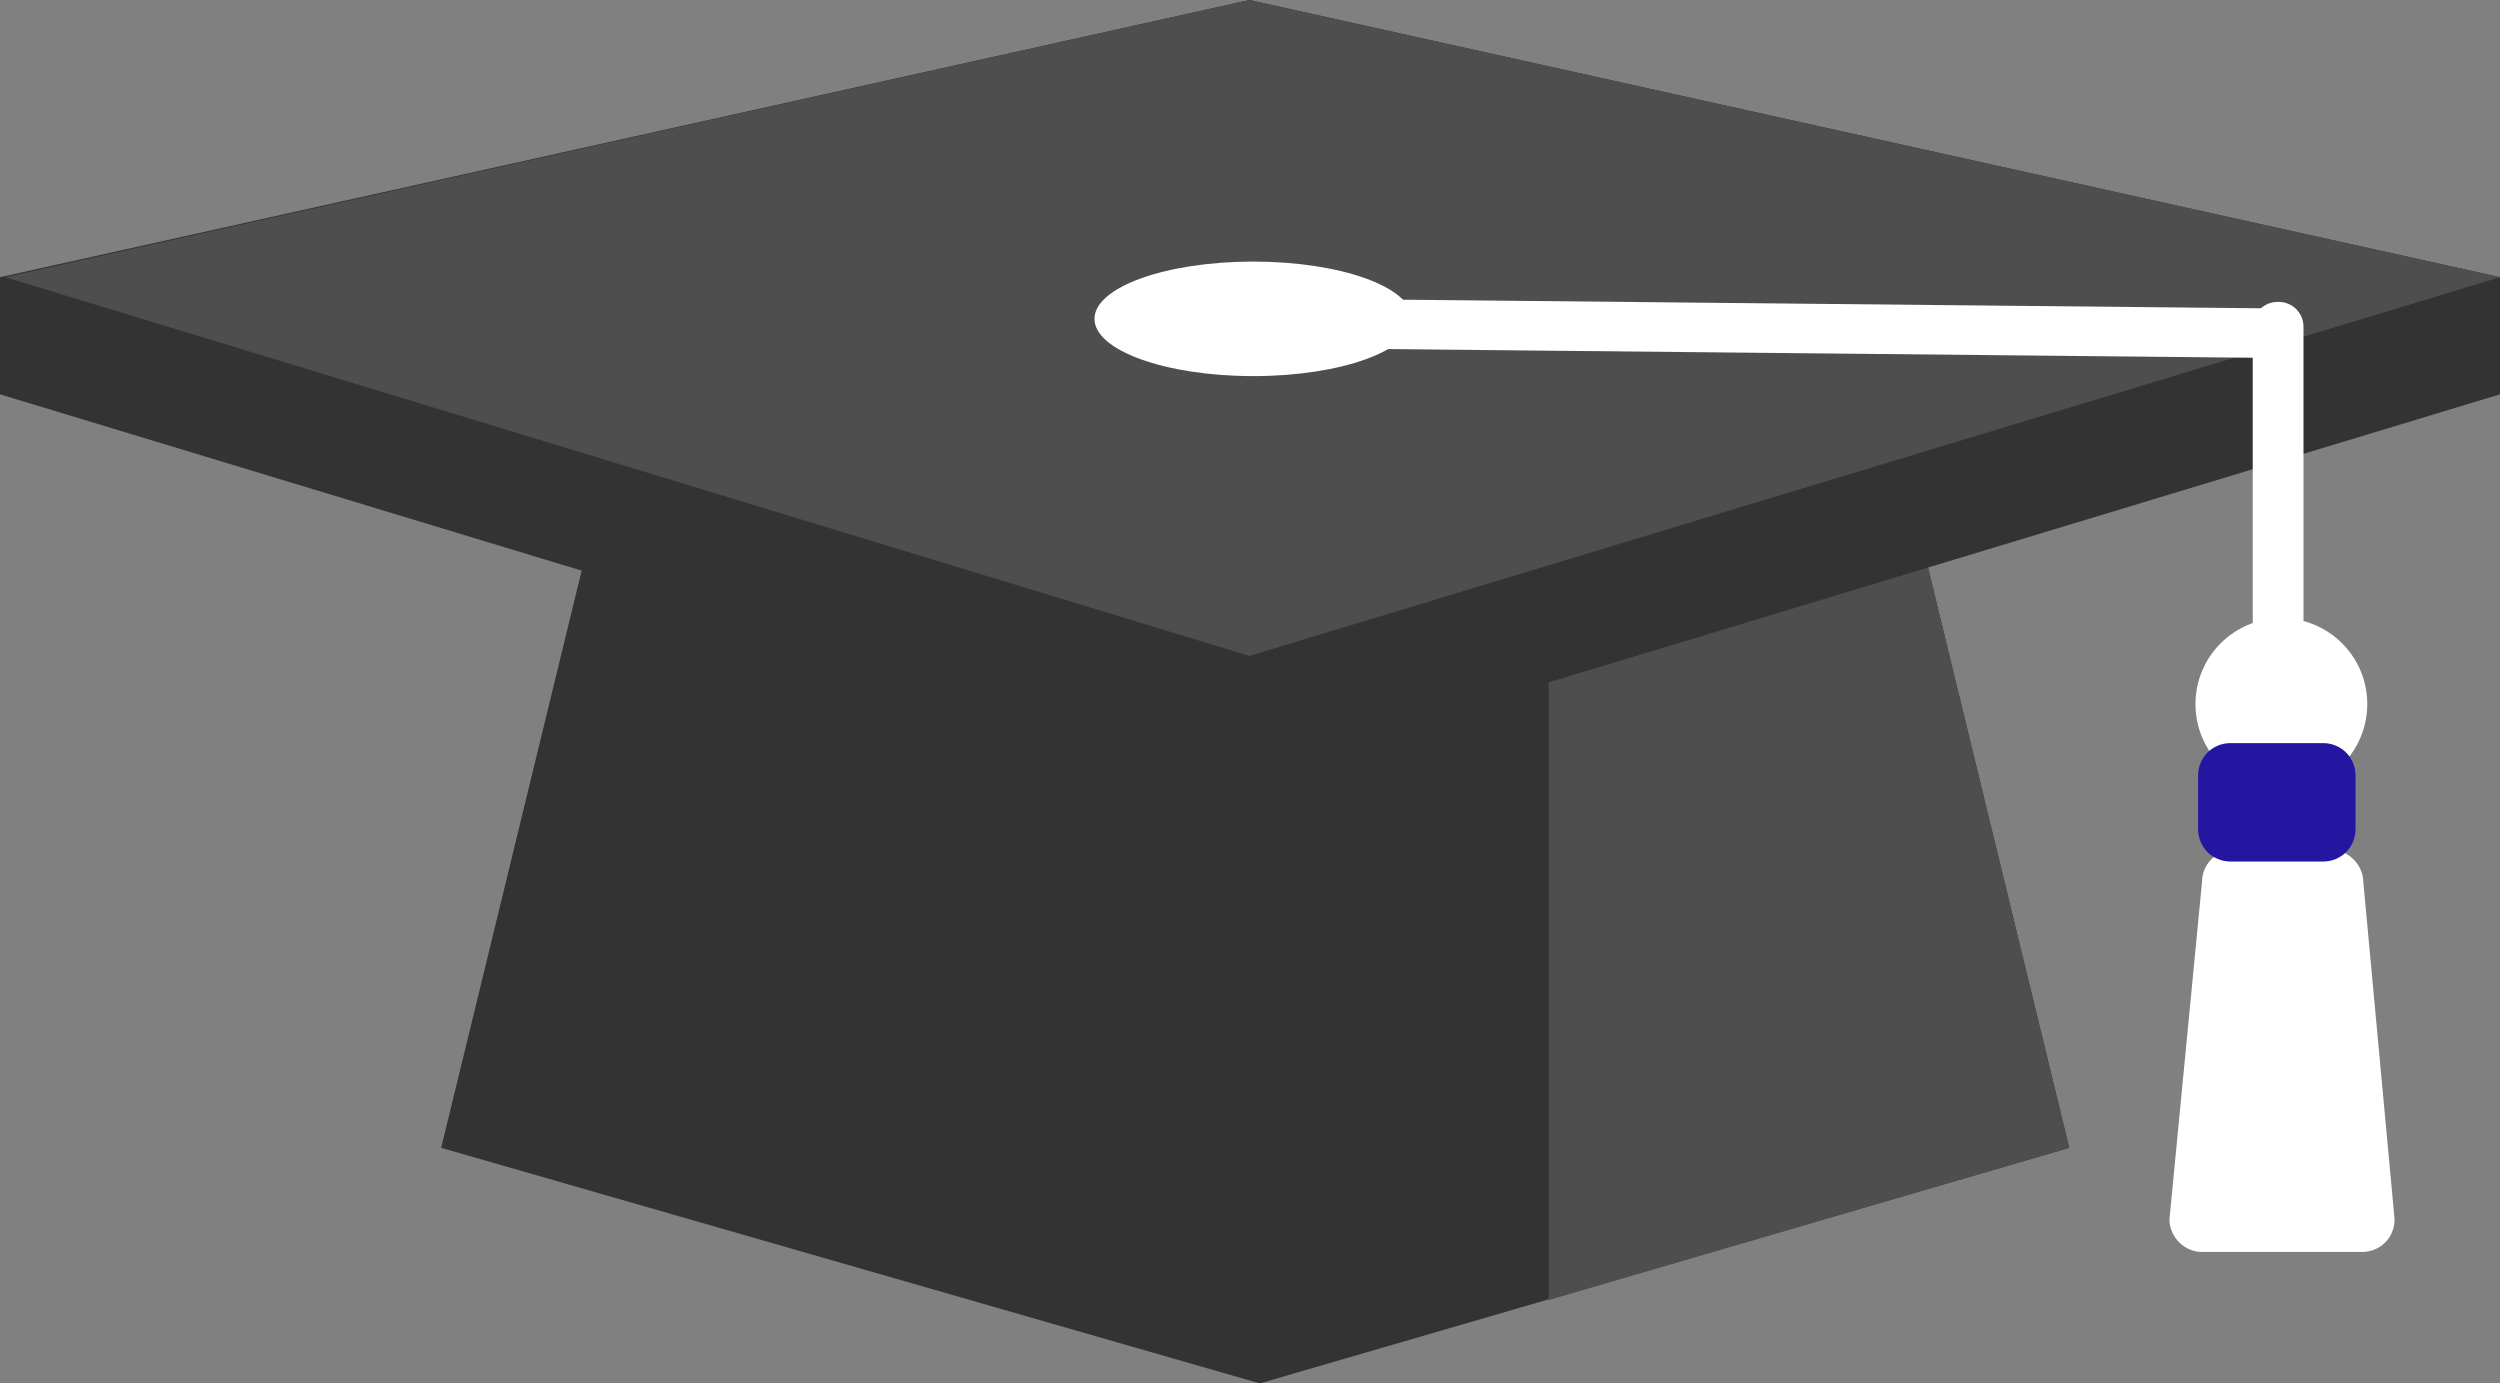 <?xml version="1.0" encoding="utf-8"?>
<!-- Generator: Adobe Illustrator 19.0.0, SVG Export Plug-In . SVG Version: 6.00 Build 0)  -->
<svg version="1.1" id="Layer_1" xmlns="http://www.w3.org/2000/svg" xmlns:xlink="http://www.w3.org/1999/xlink" x="0px" y="0px"
	 viewBox="0 0 192.1 106.3" style="enable-background:new 0 0 192.1 106.3;" xml:space="preserve">
<rect x="0" y="0" width="192.1" height="106.3" fill="#808080" stroke="none"/>
<style type="text/css">
	.st0{fill:#333333;}
	.st1{fill:#4E4E4E;}
	.st2{fill:#fff;}
	.st3{fill:#2416a0;}
</style>
<g>
	<g>
		<polygon class="st0" points="159,88.2 96.8,106.3 33.9,88.2 46.8,35.2 146.1,35.2 		"/>
		<g>
			<polygon class="st1" points="159,88.2 146.1,35.2 119,35.2 119,99.9 			"/>
		</g>
	</g>
	<g>
		<polygon class="st0" points="192.1,21.3 96,0 0,21.3 0,30.3 96,59.4 192.1,30.3 		"/>
		<polygon class="st1" points="96,50.4 0.4,21.3 96,0 192.1,21.3 		"/>
	</g>
	<g>
		<g>
			<path class="st2" d="M176.4,25.9c-0.2,1.1-1.2,1.8-2.2,1.6l-79.9-0.8c-1.1-0.2-1.8-1.2-1.6-2.2l0,0c0.2-1.1,1.2-1.8,2.2-1.6
				l79.9,0.8C175.8,23.9,176.5,24.9,176.4,25.9L176.4,25.9z"/>
			<path class="st2" d="M177,49.3c0,1.1-0.9,1.9-1.9,1.9h-0.1c-1.1,0-1.9-0.9-1.9-1.9V25.1c0-1.1,0.9-1.9,1.9-1.9h0.1
				c1.1,0,1.9,0.9,1.9,1.9V49.3z"/>
		</g>
		<circle class="st2" cx="175.3" cy="54.1" r="6.6"/>
		<path class="st2" d="M184,93.7c0,1.4-1.1,2.5-2.5,2.5h-12.3c-1.4,0-2.5-1.2-2.5-2.5l2.5-25.9c0-1.4,1.1-2.5,2.5-2.5h7.4
			c1.4,0,2.5,1.2,2.5,2.5L184,93.7z"/>
		<path class="st3" d="M181,63.7c0,1.4-1.1,2.5-2.5,2.5h-7.1c-1.4,0-2.5-1.1-2.5-2.5v-4.1c0-1.4,1.1-2.5,2.5-2.5h7.1
			c1.4,0,2.5,1.1,2.5,2.5V63.7z"/>
	</g>
	<ellipse class="st2" cx="96.3" cy="24.5" rx="12.2" ry="4.4"/>
</g>
</svg>

